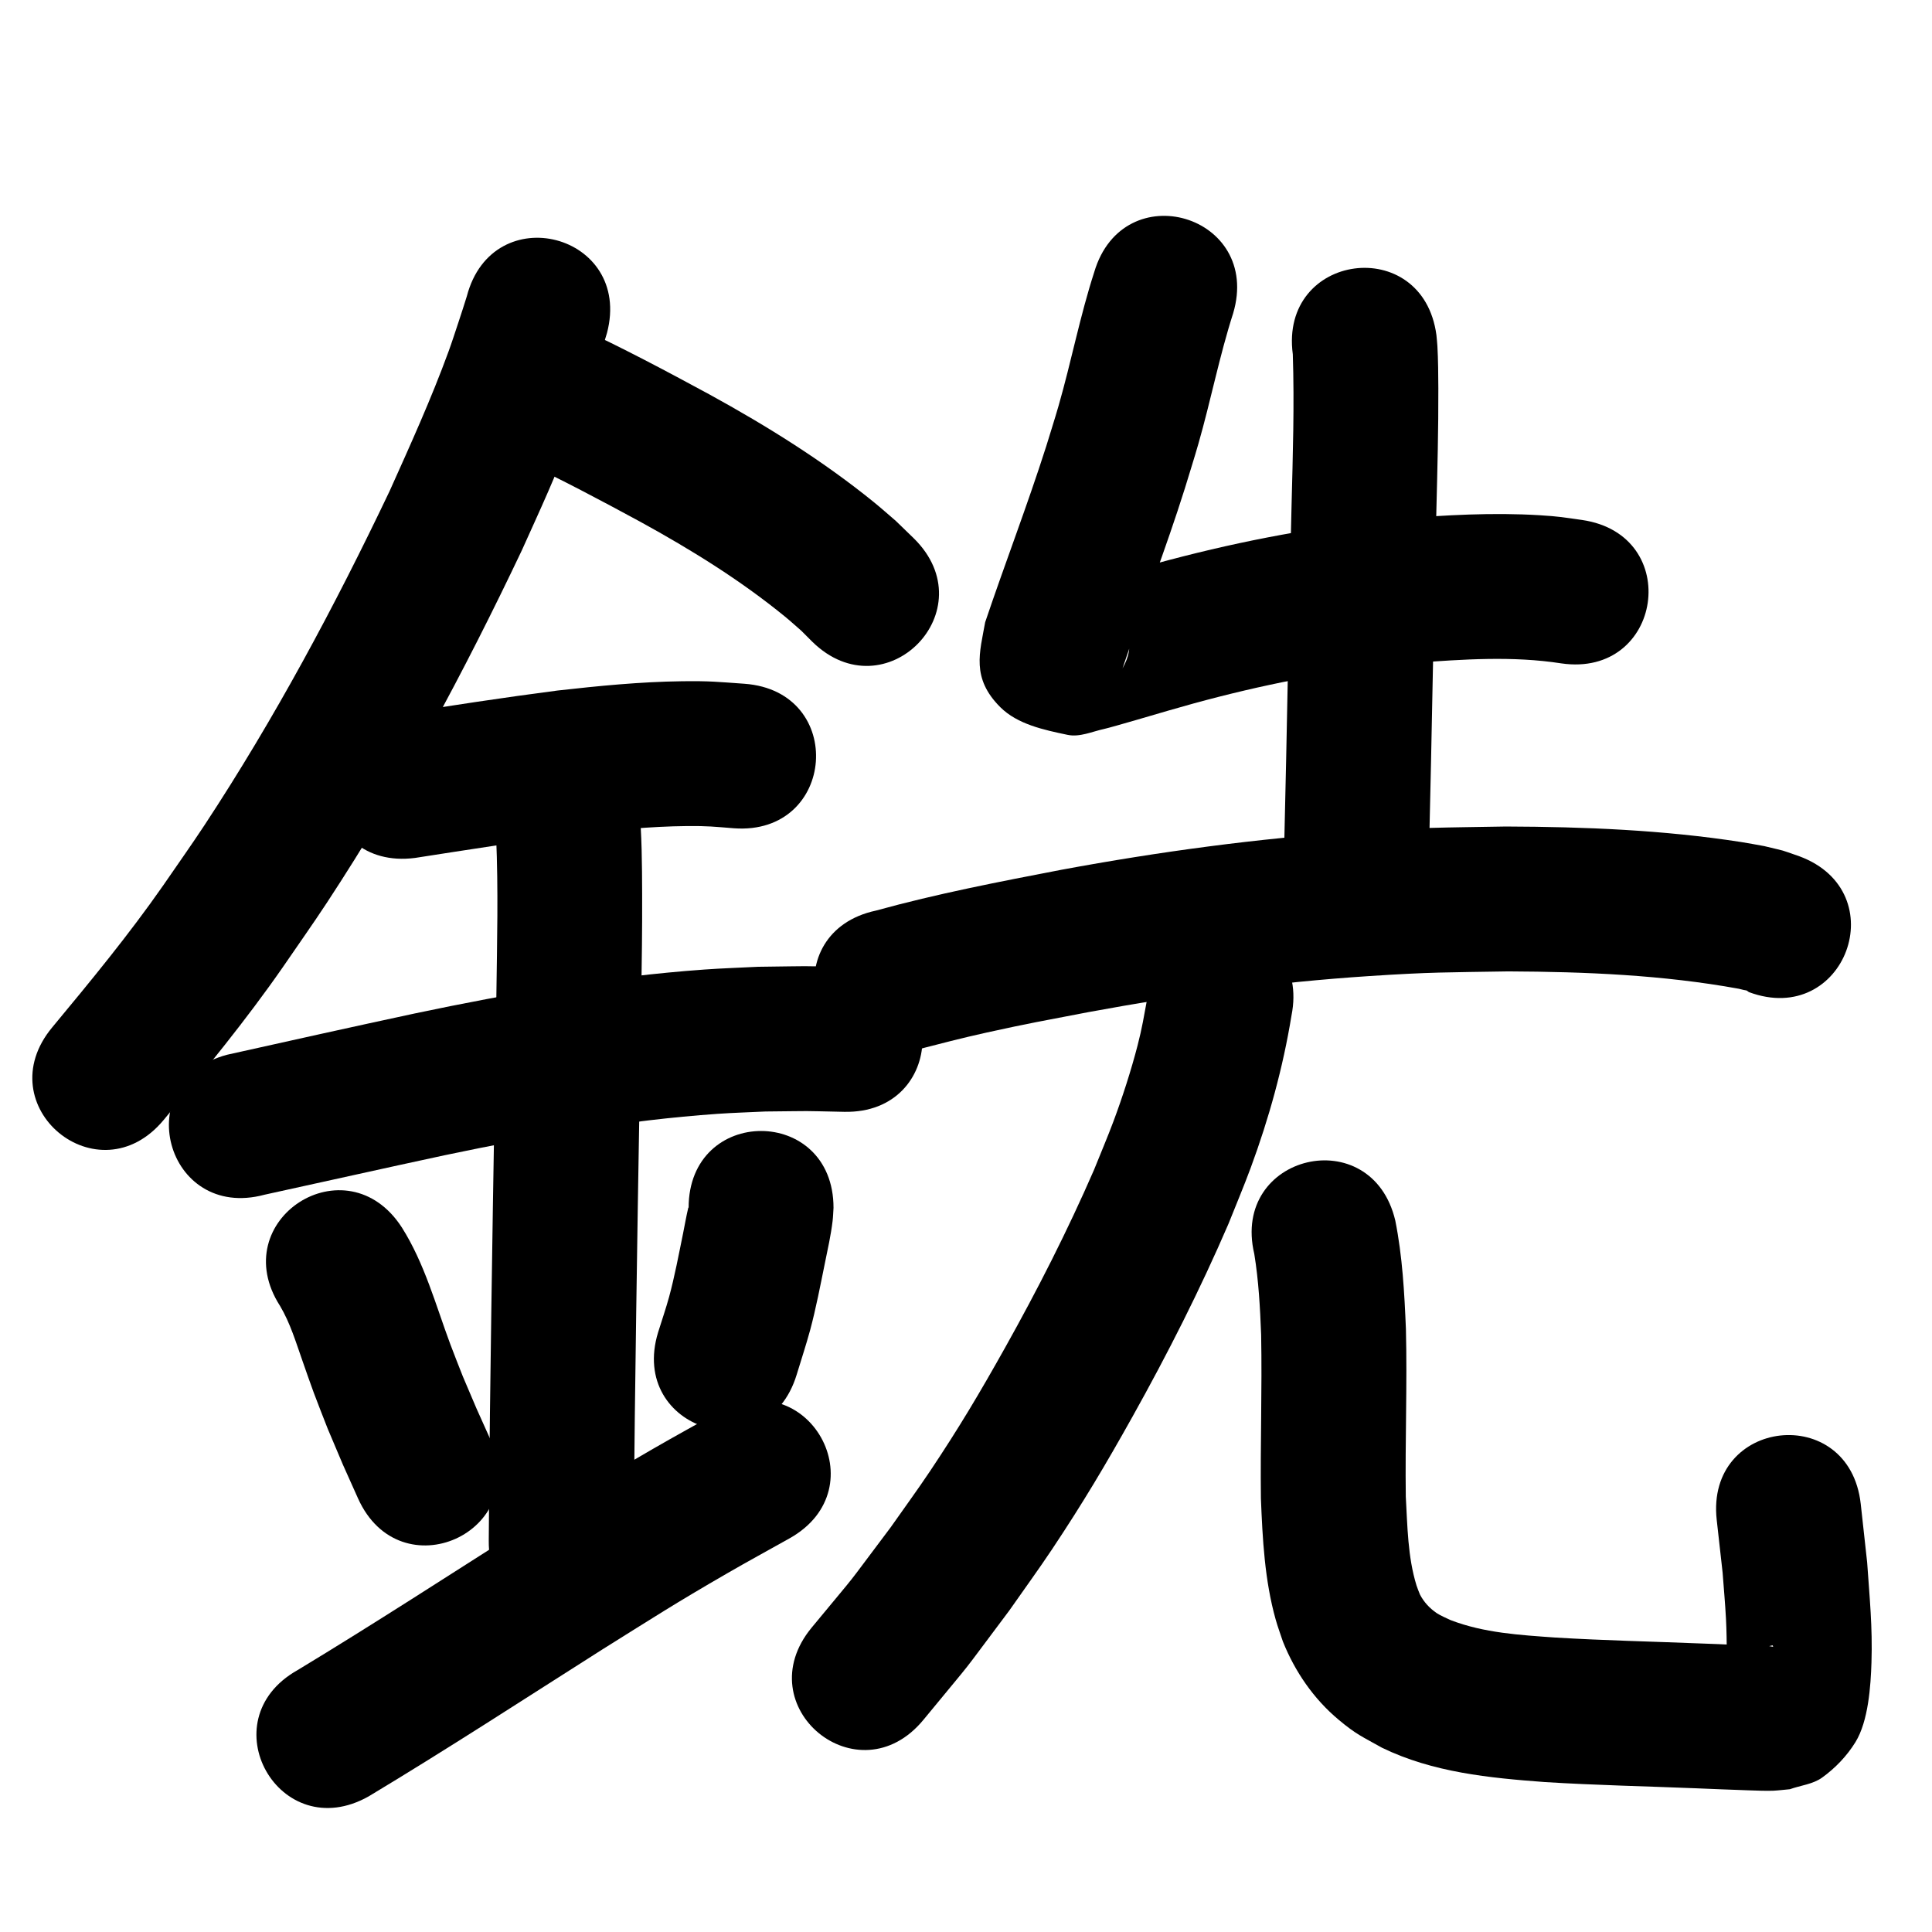 <?xml version="1.0" ?>
<svg xmlns="http://www.w3.org/2000/svg" viewBox="0 0 1000 1000">
<path d="m 241.628,153.35 c -1.639,5.195 -2.442,7.785 -4.435,13.757 -1.657,4.963 -3.247,9.951 -5.043,14.865 -8.981,24.573 -19.78,48.358 -30.489,72.208 -28.324,59.484 -59.504,117.742 -95.743,172.819 -6.943,10.552 -14.281,20.84 -21.421,31.26 -17.803,25.556 -37.616,49.578 -57.488,73.521 -33.854,40.821 23.876,88.699 57.73,47.877 v 0 c 21.325,-25.733 42.567,-51.568 61.653,-79.044 7.641,-11.181 15.491,-22.222 22.922,-33.543 38.128,-58.083 71.004,-119.47 100.777,-182.196 4.555,-10.165 9.23,-20.278 13.665,-30.495 11.625,-26.777 22.227,-54.025 30.431,-82.058 13.415,-51.308 -59.146,-70.28 -72.561,-18.971 z"/>
<path d="m 269.159,238.065 c 21.163,9.946 41.828,20.921 62.376,32.07 26.153,14.362 51.64,30.111 74.781,49.024 2.907,2.376 5.672,4.92 8.508,7.38 1.86,1.863 3.72,3.726 5.581,5.589 37.852,37.145 90.383,-16.385 52.531,-53.53 v 0 c -3.067,-2.972 -6.135,-5.945 -9.202,-8.917 -3.796,-3.245 -7.509,-6.588 -11.387,-9.734 -26.388,-21.412 -55.314,-39.415 -85.062,-55.743 -22.426,-12.151 -44.971,-24.145 -68.12,-34.875 -48.604,-21.217 -78.609,47.52 -30.005,68.736 z"/>
<path d="m 214.812,444.065 c 27.771,-4.318 55.524,-8.667 83.399,-12.27 19.077,-2.107 38.224,-4.053 57.438,-4.231 10.793,-0.1 14.099,0.353 24.226,1.149 52.891,3.88 58.378,-70.919 5.487,-74.799 v 0 c -14.049,-0.978 -17.654,-1.49 -32.49,-1.298 -21.506,0.278 -42.942,2.406 -64.296,4.801 -27.853,3.615 -55.601,7.872 -83.341,12.263 -52.599,6.772 -43.022,81.158 9.577,74.386 z"/>
<path d="m 136.921,618.384 c 31.148,-6.789 62.248,-13.791 93.42,-20.474 46.532,-9.78 93.536,-18.066 141.025,-21.385 8.263,-0.577 16.547,-0.811 24.82,-1.217 28.396,-0.267 14.795,-0.361 40.803,0.174 53.023,1.041 54.495,-73.944 1.473,-74.986 v 0 c -29.271,-0.551 -13.926,-0.476 -46.038,-0.094 -9.266,0.475 -18.543,0.762 -27.798,1.426 -50.506,3.62 -100.513,12.325 -150.01,22.748 -32.422,6.953 -64.786,14.165 -97.152,21.375 -51.217,13.758 -31.76,86.19 19.457,72.432 z"/>
<path d="m 256.074,423.382 c 0.38,3.865 0.51,4.879 0.723,9.821 1.172,27.209 0.488,54.499 0.129,81.715 -1.234,72.336 -2.434,144.672 -3.341,217.012 -0.459,44.33 -0.259,22.459 -0.604,65.611 -0.424,53.031 74.574,53.631 74.998,0.6 v 0 c 0.343,-42.921 0.144,-21.164 0.6,-65.27 0.907,-72.326 2.108,-144.648 3.341,-216.969 0.271,-20.784 0.525,-32.9 0.451,-53.238 -0.056,-15.257 -0.117,-30.62 -1.599,-45.824 -0.225,-2.311 -0.608,-4.604 -0.912,-6.905 -9.507,-52.174 -83.292,-38.728 -73.785,13.445 z"/>
<path d="m 144.983,676.001 c 5.256,8.848 8.214,18.863 11.619,28.5 1.927,5.454 3.782,10.934 5.799,16.355 2.338,6.286 4.844,12.508 7.265,18.762 10.457,24.687 5.232,12.718 15.636,35.926 21.713,48.384 90.139,17.677 68.426,-30.707 v 0 c -9.48,-21.1 -4.758,-10.317 -14.144,-32.359 -2.165,-5.562 -4.414,-11.093 -6.495,-16.687 -7.592,-20.405 -13.331,-41.838 -25.06,-60.412 -28.723,-44.581 -91.77,-3.96 -63.047,40.621 z"/>
<path d="m 356.425,625.17 c -0.049,-0.053 -0.131,-0.229 -0.148,-0.158 -1.087,4.538 -1.848,9.149 -2.785,13.72 -2.143,10.457 -4.369,22.312 -7.173,32.558 -1.689,6.172 -3.793,12.223 -5.69,18.335 -15.498,50.718 56.229,72.635 71.726,21.917 v 0 c 2.33,-7.72 4.884,-15.375 6.99,-23.159 2.906,-10.743 5.381,-23.572 7.626,-34.621 1.509,-7.43 3.08,-14.289 3.981,-21.779 0.272,-2.26 0.315,-4.542 0.473,-6.813 0,-53.033 -75,-53.033 -75,0 z"/>
<path d="m 190.822,929.799 c 40.883,-24.564 80.86,-50.598 121.122,-76.157 26.855,-16.772 37.001,-23.428 64.416,-39.273 10.69,-6.178 21.537,-12.08 32.306,-18.12 46.246,-25.959 9.535,-91.36 -36.711,-65.401 v 0 c -11.32,6.359 -22.722,12.574 -33.96,19.076 -28.222,16.33 -38.748,23.223 -66.248,40.4 -39.162,24.862 -78.067,50.148 -117.767,74.148 -46.194,26.051 -9.352,91.379 36.842,65.328 z"/>
<path d="m 566.383,140.812 c -7.379,22.777 -11.878,46.336 -18.498,69.331 -2.004,6.962 -4.229,13.858 -6.344,20.786 -9.767,30.643 -21.352,60.664 -31.619,91.133 -2.78,15.618 -7.325,28.849 7.814,43.956 8.895,8.876 22.561,11.775 34.861,14.344 6.288,1.313 12.742,-1.736 19.021,-3.089 3.717,-0.8 30.191,-8.612 33.123,-9.469 34.765,-10.15 70.24,-18.016 106.199,-22.491 6.974,-0.868 13.978,-1.47 20.967,-2.206 25.319,-1.844 50.966,-3.656 76.177,0.252 52.475,7.675 63.328,-66.536 10.853,-74.211 v 0 c -9.483,-1.337 -11.91,-1.849 -22.021,-2.467 -24.31,-1.485 -48.709,-0.08 -72.947,1.847 -7.912,0.851 -15.841,1.552 -23.735,2.553 -39.447,5 -78.378,13.601 -116.531,24.734 -5.575,1.63 -11.148,3.263 -16.724,4.889 -3.769,1.099 -7.621,1.944 -11.312,3.284 -0.651,0.237 -2.104,0.976 -1.548,1.388 11.281,8.365 40.511,16.518 26.894,40.58 10.446,-31.172 22.426,-61.824 32.281,-93.2 2.337,-7.705 4.793,-15.374 7.011,-23.114 6.417,-22.389 10.85,-45.298 17.974,-67.481 15.097,-50.839 -56.8,-72.189 -71.897,-21.351 z"/>
<path d="m 669.154,183.376 c 0.851,26.188 0.005,52.401 -0.655,78.583 -1.487,58.244 -2.336,116.502 -3.775,174.747 -0.314,8.606 -0.629,17.212 -0.943,25.818 -1.93,52.998 73.02,55.727 74.95,2.73 v 0 c 0.323,-8.899 0.646,-17.797 0.97,-26.696 1.438,-58.233 2.291,-116.479 3.774,-174.712 0.525,-20.92 1.076,-41.829 1.005,-62.757 -0.023,-6.8 -0.087,-15.008 -0.481,-21.938 -0.108,-1.908 -0.337,-3.806 -0.506,-5.709 -7.024,-52.566 -81.364,-42.632 -74.339,9.934 z"/>
<path d="m 469.066,544.663 c 1.429,-0.344 2.863,-0.668 4.287,-1.033 12.435,-3.189 24.813,-6.426 37.358,-9.19 22.188,-4.889 29.51,-6.117 52.809,-10.594 47.973,-8.872 96.373,-15.419 145.066,-18.624 32.306,-2.127 40.395,-1.892 72.117,-2.431 39.886,0.184 79.977,1.83 119.29,8.986 4.853,1.336 3.332,0.312 5.221,1.729 49.699,18.506 75.871,-51.78 26.171,-70.286 v 0 c -11.529,-3.971 -5.481,-2.175 -18.179,-5.271 -3.981,-0.703 -7.949,-1.489 -11.944,-2.11 -40.287,-6.258 -81.16,-7.892 -121.873,-8.038 -33.794,0.61 -42.606,0.372 -76.984,2.675 -51.371,3.44 -102.44,10.345 -153.054,19.72 -32.166,6.195 -64.37,12.386 -95.966,21.124 -51.861,11.088 -36.18,84.43 15.681,73.342 z"/>
<path d="m 594.93,510.951 c -0.394,2.073 -0.796,4.145 -1.183,6.22 -1.662,8.917 -2.569,14.797 -4.926,23.908 -3.311,12.798 -7.885,26.996 -12.469,39.254 -3.181,8.505 -6.759,16.857 -10.138,25.285 -13.673,31.425 -29.22,61.996 -45.962,91.89 -13.268,23.691 -23.818,41.434 -38.875,63.967 -6.589,9.86 -13.612,19.424 -20.418,29.136 -26.862,35.662 -13.22,18.394 -40.861,51.857 -33.728,40.926 24.151,88.624 57.878,47.698 v 0 c 30.231,-36.761 15.403,-17.914 44.446,-56.574 7.408,-10.614 15.052,-21.068 22.225,-31.843 15.931,-23.932 27.58,-43.51 41.599,-68.605 18.119,-32.434 34.924,-65.613 49.632,-99.741 3.827,-9.642 7.888,-19.194 11.482,-28.926 9.445,-25.569 16.716,-51.877 21.107,-78.784 10.423,-51.999 -63.114,-66.739 -73.537,-14.74 z"/>
<path d="m 649.208,648.985 c 2.26,13.86 3.015,27.889 3.557,41.901 0.535,28.234 -0.464,56.461 -0.12,84.696 0.842,21.001 1.928,42.369 7.655,62.725 1.077,3.828 2.481,7.556 3.722,11.334 6.259,15.621 15.917,29.684 28.882,40.522 9.125,7.627 12.085,8.661 22.414,14.462 26.361,12.798 55.568,15.632 84.367,17.775 26.112,1.63 52.272,2.16 78.409,3.225 8.924,0.373 17.848,0.739 26.774,1.039 3.146,0.106 9.83,0.368 12.985,0.207 2.871,-0.147 5.726,-0.516 8.589,-0.774 5.552,-1.999 11.865,-2.551 16.657,-5.996 6.842,-4.919 12.898,-11.243 17.309,-18.423 6.672,-10.862 7.879,-29.057 8.266,-41.221 0.584,-18.373 -0.958,-33.239 -2.23,-51.718 -1.109,-10.102 -2.217,-20.205 -3.326,-30.307 -5.836,-52.711 -80.38,-44.458 -74.545,8.253 v 0 c 1.019,9.114 2.038,18.229 3.057,27.343 0.581,7.969 1.326,15.928 1.742,23.907 0.312,5.982 0.362,11.976 0.439,17.966 0.039,3.045 -1.071,6.253 -0.09,9.137 0.35,1.028 1.624,-1.444 2.477,-2.117 13.886,-10.953 7.099,-7.938 21.318,-11.29 0.683,1.409 0.254,0.339 -3.798,0.275 -10.864,-0.172 -21.716,-0.887 -32.574,-1.218 -25.332,-1.03 -50.686,-1.559 -75.996,-3.087 -18.298,-1.307 -37.068,-2.365 -54.352,-9.052 -1.686,-0.79 -5.365,-2.398 -7.117,-3.583 -3.645,-2.465 -6.726,-5.767 -8.723,-9.682 -0.59,-1.553 -1.28,-3.072 -1.77,-4.659 -4.559,-14.747 -4.679,-30.743 -5.547,-45.998 -0.387,-28.924 0.781,-57.844 0.065,-86.767 -0.785,-18.767 -1.806,-37.626 -5.498,-56.088 -12.172,-51.617 -85.17,-34.403 -72.998,17.214 z"/>
</svg>
